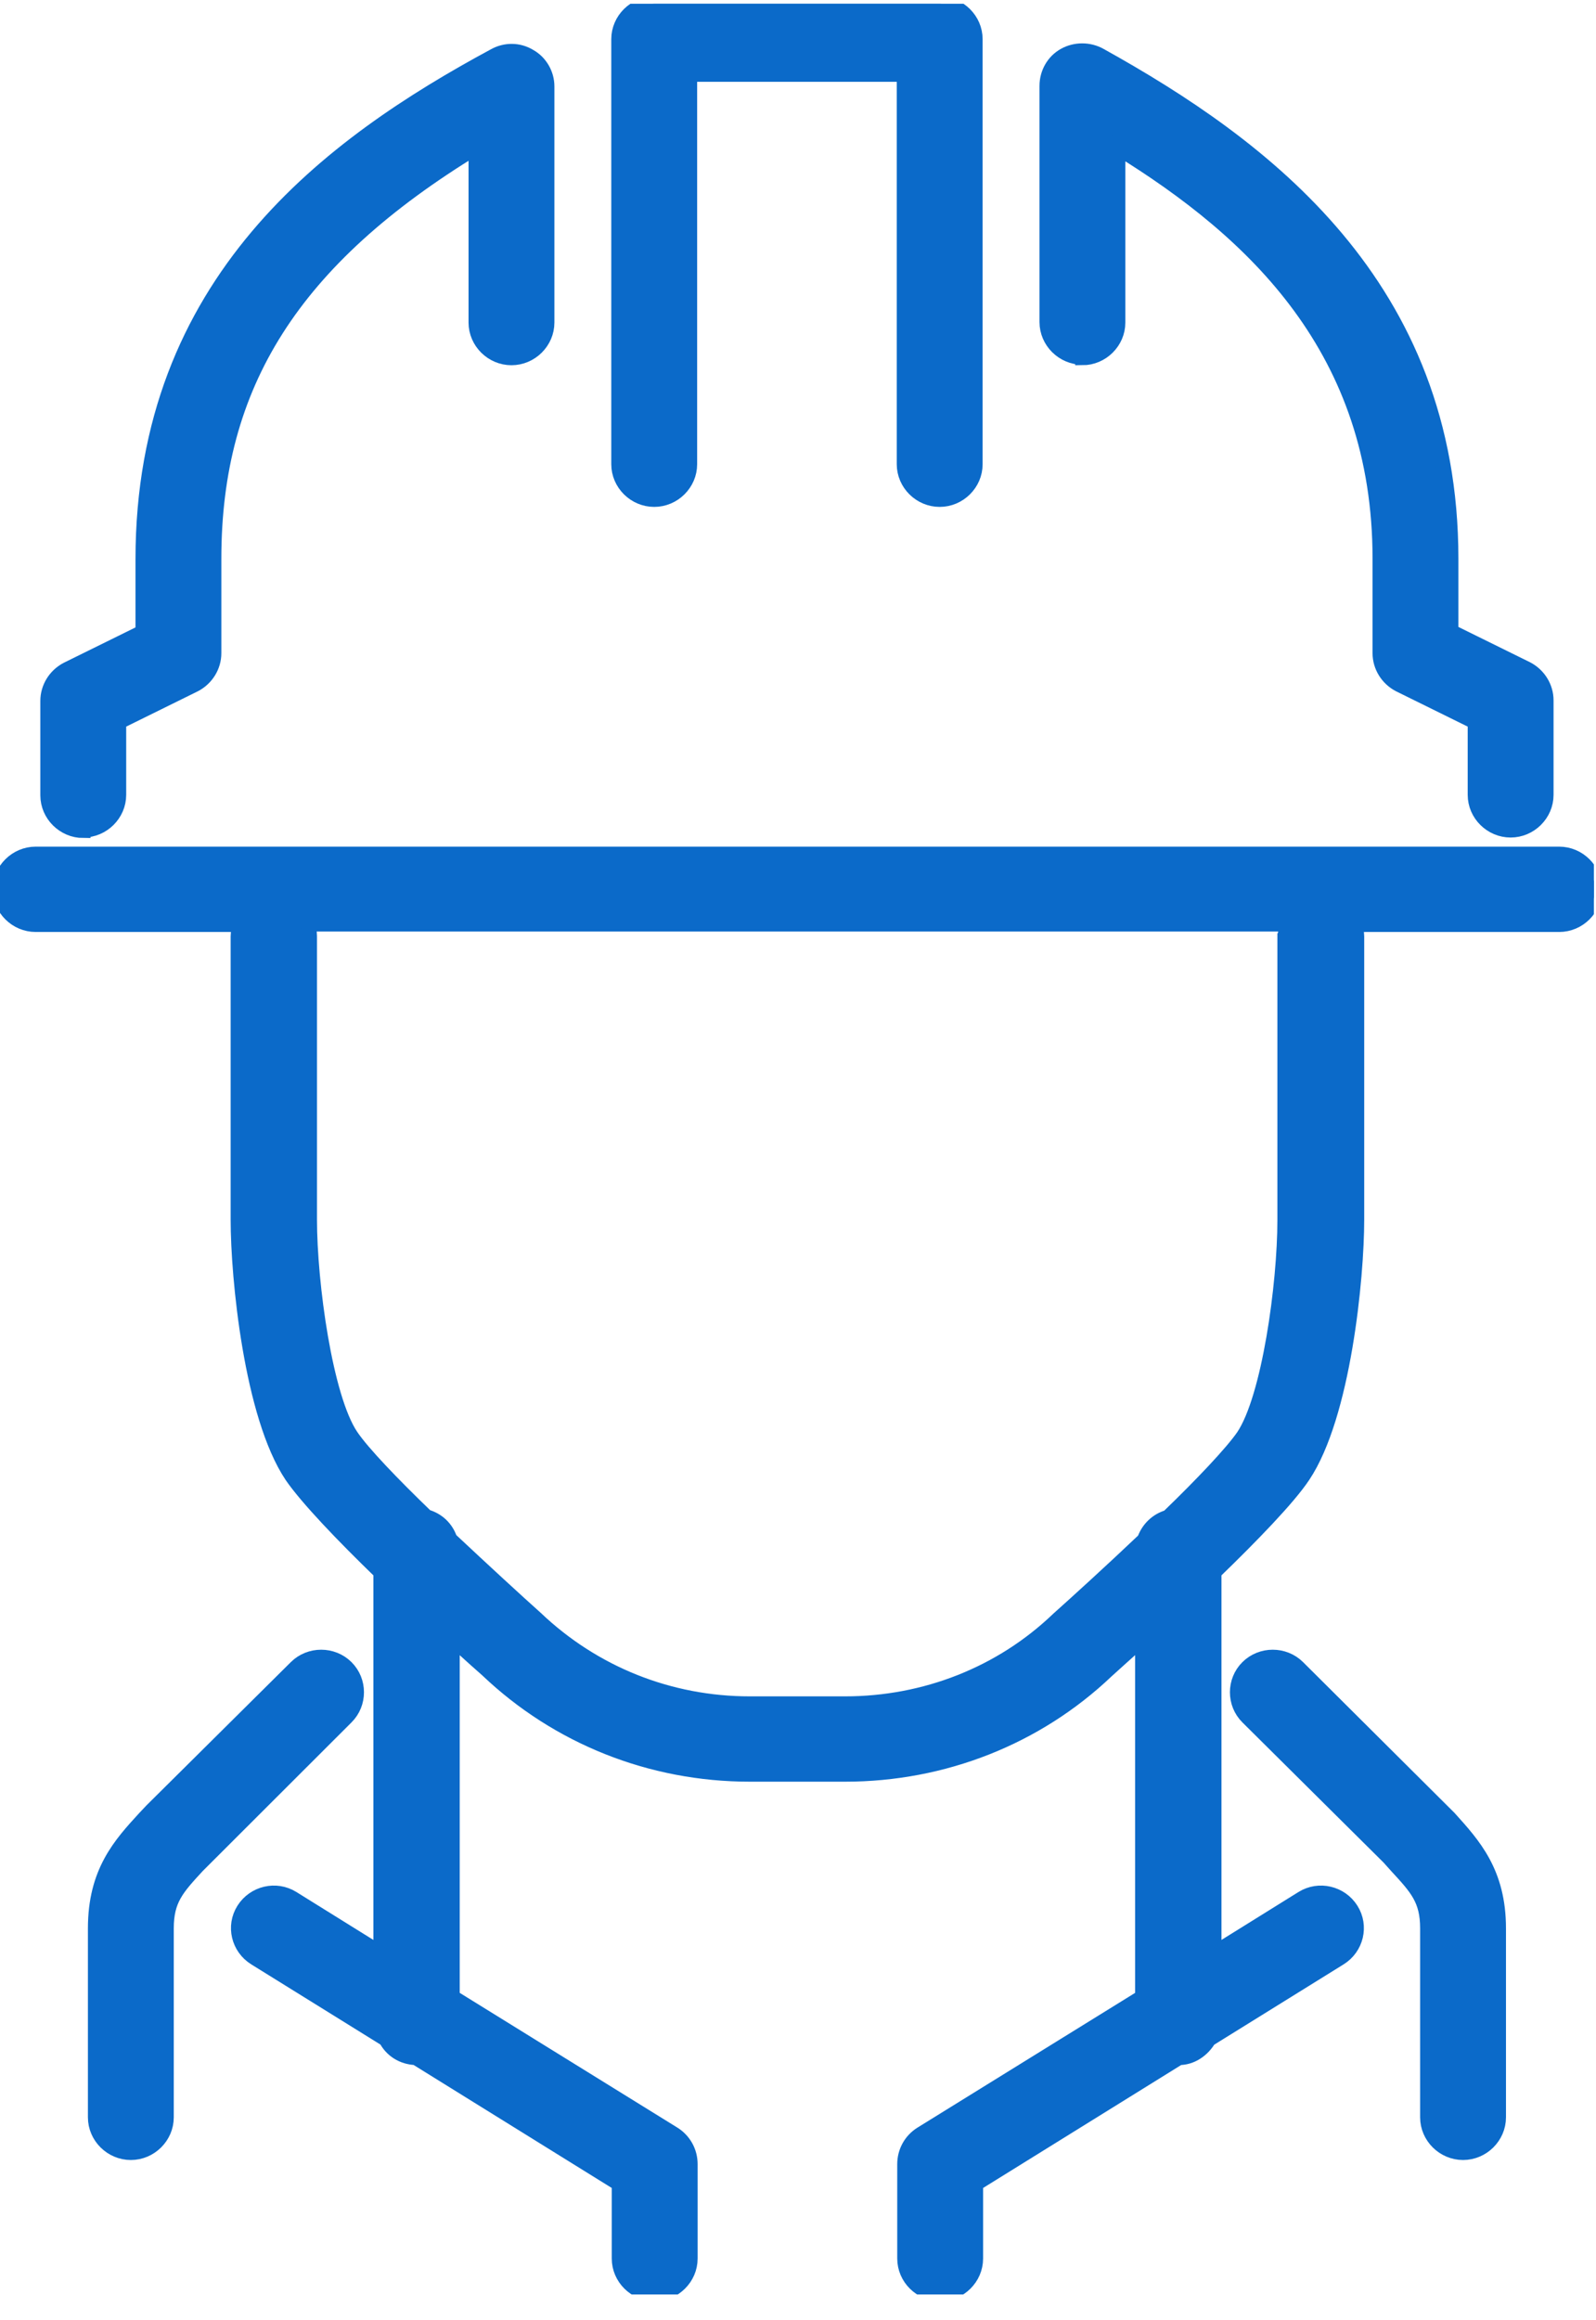 <svg width="53" height="77" viewBox="0 0 53 77" fill="none" xmlns="http://www.w3.org/2000/svg">
<g id="icons" clip-path="url(#clip0_303_1033)">
<path id="Vector" d="M43.102 55.334C42.644 54.879 41.886 54.879 41.428 55.334C40.969 55.788 40.969 56.541 41.428 56.995L46.12 61.651L46.373 61.933C47.053 62.67 47.4 63.046 47.4 64.002V70.272C47.4 70.915 47.937 71.448 48.585 71.448C49.233 71.448 49.77 70.915 49.77 70.272V64.002C49.77 62.137 48.933 61.228 48.127 60.334L43.102 55.334Z" fill="#0B6AC9" stroke="#0B6AC9" stroke-width="0.481"/>
<path id="Vector_2" d="M11.502 55.334C11.044 54.879 10.286 54.879 9.828 55.334L5.04 60.083L4.803 60.334C3.997 61.212 3.16 62.121 3.16 64.002V70.272C3.16 70.915 3.697 71.448 4.345 71.448C4.993 71.448 5.53 70.915 5.53 70.272V64.002C5.53 63.046 5.878 62.67 6.557 61.933L11.502 56.995C11.961 56.541 11.961 55.788 11.502 55.334Z" fill="#0B6AC9" stroke="#0B6AC9" stroke-width="0.481"/>
<path id="Vector_3" d="M21.725 16.583C22.373 16.583 22.91 16.05 22.91 15.408V2.475H30.02V15.408C30.02 16.05 30.557 16.583 31.205 16.583C31.853 16.583 32.39 16.05 32.39 15.408V1.299C32.39 0.657 31.853 0.124 31.205 0.124H21.725C21.077 0.124 20.54 0.657 20.54 1.299V15.408C20.54 16.05 21.077 16.583 21.725 16.583Z" fill="#0B6AC9" stroke="#0B6AC9" stroke-width="0.481"/>
<path id="Vector_4" d="M51.745 28.34H1.185C0.537 28.34 0 28.873 0 29.516C0 30.159 0.537 30.691 1.185 30.691H7.979C7.932 30.817 7.9 30.942 7.9 31.083V40.489C7.9 42.401 8.342 46.978 9.685 48.985C10.191 49.722 11.392 50.976 12.64 52.183V64.817L9.717 62.999C9.164 62.654 8.437 62.827 8.09 63.375C7.742 63.924 7.916 64.645 8.469 64.99L12.814 67.686C13.003 68.046 13.367 68.282 13.809 68.297L20.556 72.483V74.96C20.556 75.602 21.093 76.135 21.741 76.135C22.389 76.135 22.926 75.602 22.926 74.96V71.824C22.926 71.417 22.72 71.04 22.373 70.821L15.026 66.275V54.393C15.61 54.926 16.053 55.318 16.179 55.428C18.518 57.654 21.614 58.892 24.901 58.892H28.061C31.331 58.892 34.428 57.669 36.751 55.459C36.893 55.334 37.336 54.926 37.936 54.393V66.275L30.589 70.821C30.241 71.04 30.036 71.417 30.036 71.824V74.96C30.036 75.602 30.573 76.135 31.221 76.135C31.869 76.135 32.406 75.602 32.406 74.96V72.483L39.153 68.297C39.579 68.297 39.943 68.031 40.148 67.686L44.493 64.99C45.046 64.645 45.22 63.924 44.872 63.375C44.525 62.827 43.798 62.654 43.245 62.999L40.322 64.817V52.183C41.57 50.976 42.786 49.722 43.276 48.985C44.619 46.978 45.062 42.401 45.062 40.489V31.083C45.062 30.942 45.03 30.817 44.983 30.691H51.777C52.425 30.691 52.962 30.159 52.962 29.516C52.962 28.873 52.425 28.34 51.777 28.34H51.745ZM42.66 31.083V40.489C42.66 42.636 42.139 46.398 41.285 47.668C40.906 48.217 39.911 49.267 38.789 50.349C38.41 50.458 38.126 50.741 37.999 51.101C36.893 52.151 35.771 53.17 35.139 53.735C33.243 55.553 30.715 56.541 28.061 56.541H24.901C22.231 56.541 19.718 55.537 17.791 53.703C17.159 53.139 16.069 52.136 14.947 51.085C14.82 50.709 14.536 50.443 14.157 50.333C13.035 49.251 12.04 48.217 11.66 47.653C10.807 46.383 10.286 42.605 10.286 40.473V31.068C10.286 30.927 10.254 30.801 10.207 30.676H42.755C42.708 30.801 42.676 30.927 42.676 31.068L42.66 31.083Z" fill="#0B6AC9" stroke="#0B6AC9" stroke-width="0.481"/>
<path id="Vector_5" d="M35.945 11.881C36.593 11.881 37.13 11.348 37.13 10.705V4.921C41.665 7.711 45.82 11.63 45.82 18.543V21.678C45.82 22.117 46.073 22.524 46.468 22.728L48.98 23.966V26.381C48.98 27.023 49.517 27.556 50.165 27.556C50.813 27.556 51.35 27.023 51.35 26.381V23.245C51.35 22.806 51.097 22.399 50.702 22.195L48.19 20.957V18.543C48.19 9.467 41.949 4.842 36.53 1.833C36.166 1.629 35.708 1.629 35.345 1.833C34.981 2.036 34.76 2.428 34.76 2.851V10.689C34.76 11.332 35.297 11.865 35.945 11.865V11.881Z" fill="#0B6AC9" stroke="#0B6AC9" stroke-width="0.481"/>
<path id="Vector_6" d="M2.765 27.556C3.413 27.556 3.95 27.023 3.95 26.381V23.966L6.462 22.728C6.857 22.524 7.11 22.117 7.11 21.678V18.543C7.11 12.758 9.733 8.604 15.8 4.905V10.705C15.8 11.348 16.337 11.881 16.985 11.881C17.633 11.881 18.17 11.348 18.17 10.705V2.867C18.17 2.46 17.949 2.068 17.585 1.864C17.222 1.644 16.78 1.644 16.416 1.848C10.981 4.78 4.74 9.341 4.74 18.558V20.973L2.228 22.211C1.833 22.415 1.58 22.822 1.58 23.261V26.396C1.58 27.039 2.117 27.572 2.765 27.572V27.556Z" fill="#0B6AC9" stroke="#0B6AC9" stroke-width="0.481"/>
</g>
<defs>
<clipPath id="clip0_303_1033">
<rect width="52.93" height="76.027" fill="white" transform="translate(0 0.124)"/>
</clipPath>
</defs>
</svg>
